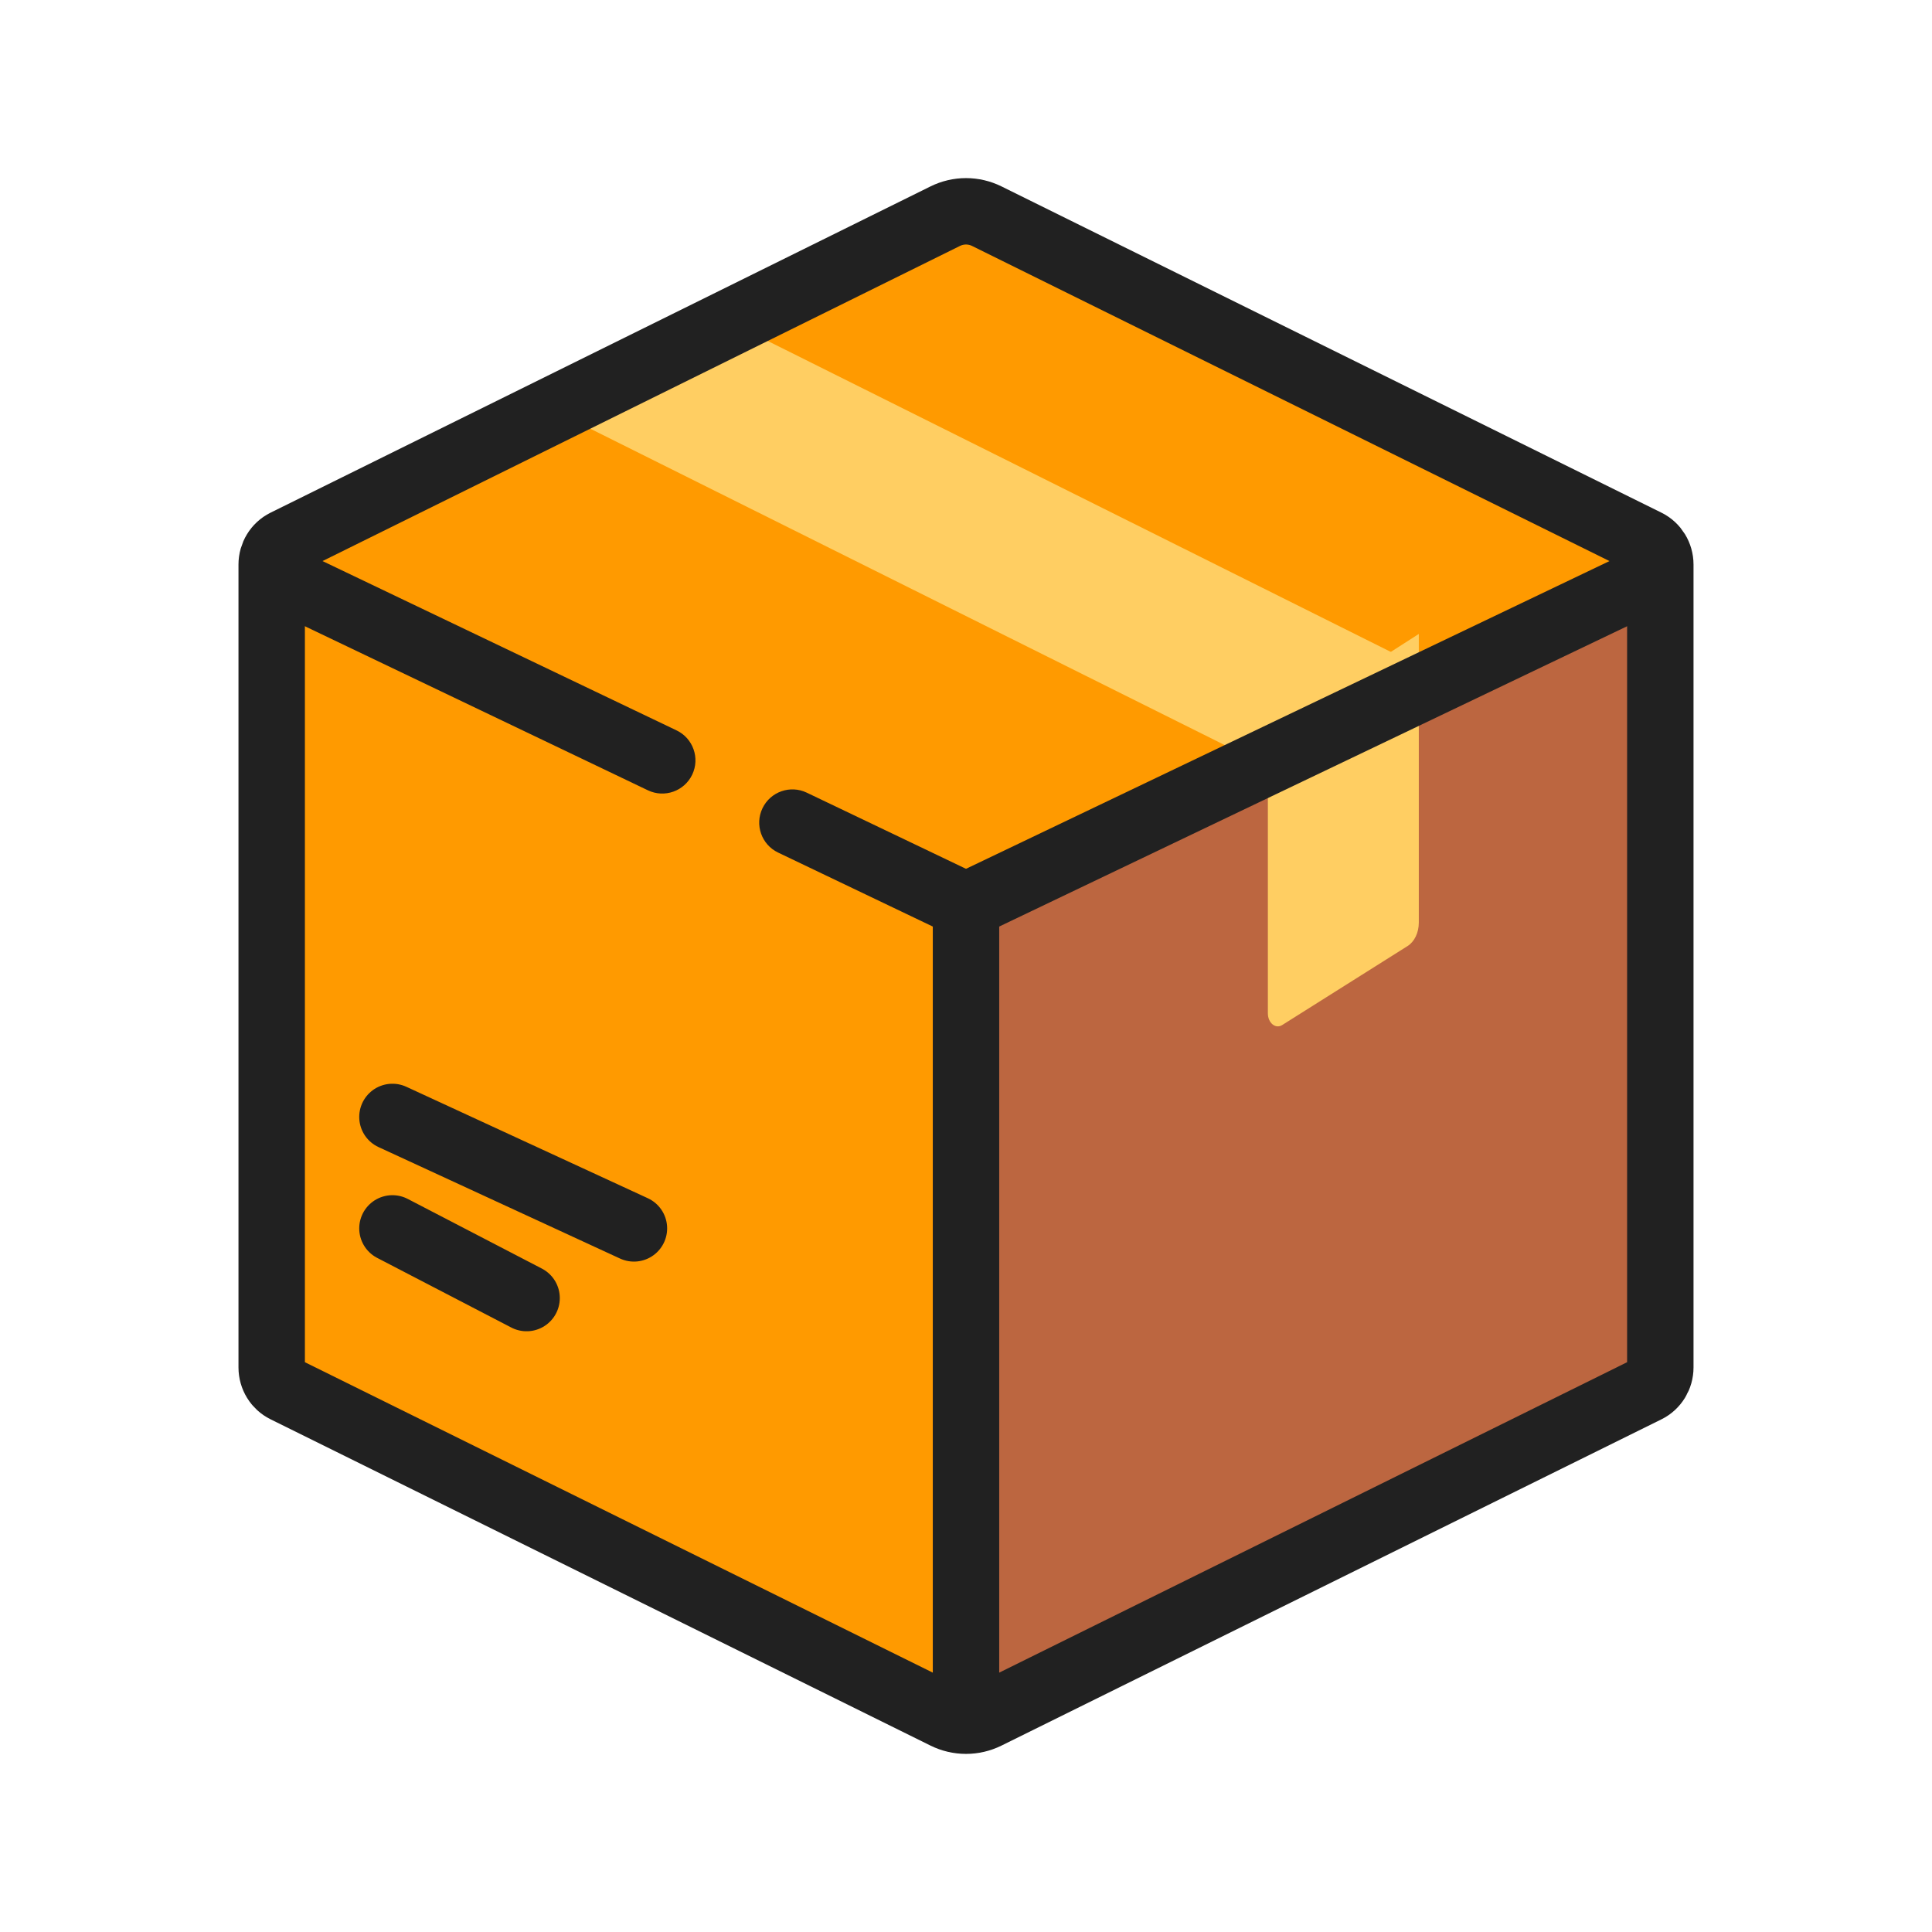 <svg width="64" height="64" viewBox="0 0 64 64" fill="none" xmlns="http://www.w3.org/2000/svg">
<path d="M31.31 7.162L9.448 17.97C9.174 18.106 9 18.39 9 18.702V45.298C9 45.61 9.174 45.894 9.448 46.029L31.31 56.838C31.746 57.054 32.254 57.054 32.69 56.838L54.552 46.03C54.826 45.894 55 45.61 55 45.298V18.702C55 18.39 54.826 18.106 54.552 17.97L32.69 7.162C32.254 6.946 31.746 6.946 31.31 7.162Z" fill="#FF9A00"/>
<path d="M9.132 19C9.048 19.128 9 19.278 9 19.436V45.522C9 45.828 9.174 46.107 9.448 46.24L31.31 56.842C31.528 56.947 31.764 57 32 57V30.089L9.132 19Z" fill="#FF9A00"/>
<path d="M54.868 19C54.952 19.128 55 19.278 55 19.436V45.522C55 45.828 54.826 46.107 54.552 46.24L32.69 56.842C32.472 56.947 32.236 57 32 57V30.089L54.868 19Z" fill="#BC6640"/>
<path d="M47 22.058L24.841 11L19 13.925L41.209 25L47 22.058Z" fill="#FFCE62"/>
<path d="M13 40.692L17.444 43M13 37L21 40.692" stroke="#212121" stroke-width="2.2" stroke-linecap="round" stroke-linejoin="round"/>
<path d="M42 24.209V33.568C42 33.886 42.255 34.095 42.474 33.956L46.626 31.34C46.855 31.197 47 30.895 47 30.563V21L42 24.209Z" fill="#FFCE62"/>
<path d="M31.31 7.162L9.448 17.97C9.174 18.106 9 18.39 9 18.702V45.298C9 45.61 9.174 45.894 9.448 46.029L31.31 56.838C31.746 57.054 32.254 57.054 32.69 56.838L54.552 46.03C54.826 45.894 55 45.61 55 45.298C55 34.912 55 29.088 55 18.702C55 18.39 54.826 18.106 54.552 17.97L32.69 7.162C32.254 6.946 31.746 6.946 31.31 7.162Z" stroke="#212121" stroke-width="2.2" stroke-linejoin="round"/>
<path d="M26.725 26.258C26.177 25.995 25.52 26.227 25.258 26.775C24.995 27.323 25.227 27.98 25.775 28.242L26.725 26.258ZM21.463 26.18C22.011 26.442 22.668 26.21 22.93 25.662C23.192 25.114 22.96 24.457 22.412 24.195L21.463 26.18ZM8.525 19.992L20.025 25.492L20.975 23.508L9.475 18.008L8.525 19.992ZM25.775 28.242C26.898 28.779 28.336 29.467 29.492 30.02C30.071 30.297 30.579 30.54 30.943 30.714C31.125 30.801 31.27 30.87 31.37 30.918C31.421 30.942 31.459 30.961 31.485 30.973C31.499 30.98 31.509 30.984 31.515 30.988C31.519 30.989 31.521 30.99 31.523 30.991C31.524 30.992 31.524 30.992 31.525 30.992C31.525 30.992 31.525 30.992 31.525 30.992C31.525 30.992 31.525 30.992 31.525 30.992C31.525 30.992 31.525 30.992 31.525 30.992C31.525 30.992 31.525 30.992 32 30C32.475 29.008 32.475 29.008 32.475 29.008C32.474 29.008 32.474 29.008 32.474 29.008C32.474 29.007 32.474 29.008 32.474 29.007C32.474 29.007 32.473 29.007 32.472 29.006C32.47 29.006 32.468 29.004 32.465 29.003C32.458 29 32.448 28.995 32.435 28.989C32.408 28.976 32.37 28.957 32.32 28.933C32.219 28.886 32.074 28.816 31.892 28.729C31.528 28.555 31.02 28.312 30.442 28.035C29.285 27.482 27.847 26.795 26.725 26.258L25.775 28.242ZM20.025 25.492L21.463 26.18L22.412 24.195L20.975 23.508L20.025 25.492Z" fill="#212121"/>
<path d="M32 30V56" stroke="#212121" stroke-width="2.2" stroke-linejoin="round"/>
<path d="M55 19L32 30" stroke="#212121" stroke-width="2.2" stroke-linejoin="round"/>
</svg>

